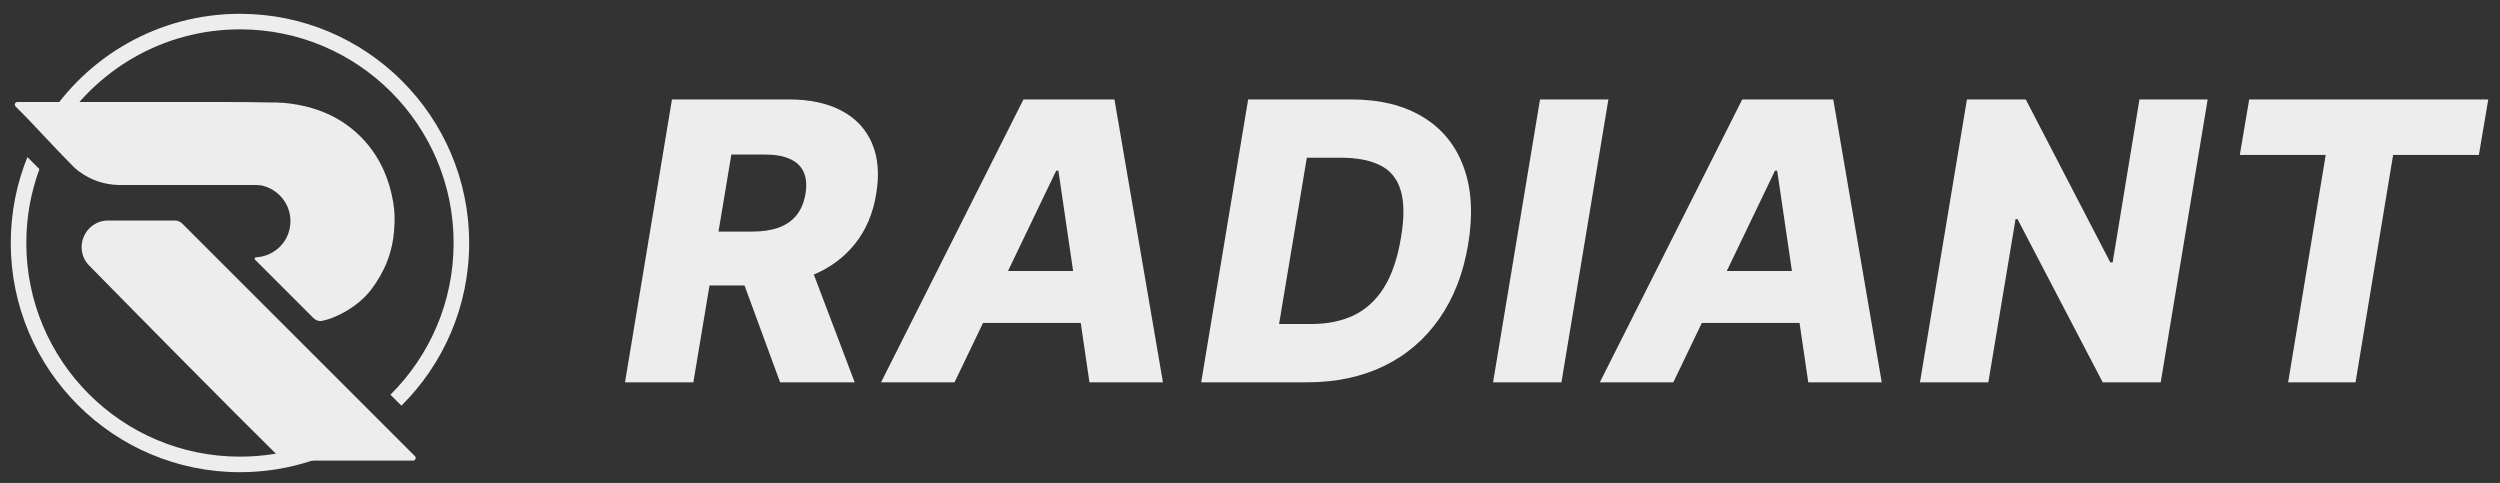 <svg width="176" height="34" viewBox="0 0 176 34" fill="none" xmlns="http://www.w3.org/2000/svg">
<rect x="0" y="0" width="176" height="34" fill="#333333" stroke="none"/>
<path d="M44 26.914L47.306 7H55.532C57.023 7 58.268 7.269 59.266 7.807C60.264 8.339 60.974 9.104 61.395 10.102C61.817 11.094 61.914 12.27 61.687 13.631C61.467 15.006 60.974 16.176 60.209 17.142C59.451 18.101 58.472 18.834 57.273 19.339C56.08 19.845 54.725 20.098 53.208 20.098H48.006L48.648 16.305H52.955C53.675 16.305 54.297 16.211 54.822 16.023C55.347 15.829 55.765 15.537 56.077 15.148C56.394 14.753 56.605 14.247 56.709 13.631C56.806 13.016 56.761 12.507 56.572 12.105C56.391 11.697 56.07 11.392 55.61 11.191C55.156 10.983 54.573 10.88 53.86 10.88H51.487L48.813 26.914H44ZM56.718 17.812L60.17 26.914H54.919L51.575 17.812H56.718Z" fill="#EDEDED"/>
<path d="M67.198 26.914H62.026L72.051 7H78.458L81.871 26.914H76.698L74.511 12.017H74.355L67.198 26.914ZM67.821 19.077H78.633L78.011 22.733H67.198L67.821 19.077Z" fill="#EDEDED"/>
<path d="M92.031 26.914H84.563L87.869 7H95.113C97.135 7 98.821 7.412 100.169 8.235C101.524 9.052 102.48 10.225 103.038 11.755C103.602 13.278 103.709 15.093 103.359 17.2C103.021 19.235 102.344 20.979 101.326 22.431C100.315 23.883 99.019 24.995 97.437 25.766C95.855 26.531 94.053 26.914 92.031 26.914ZM90.047 22.81H92.332C93.447 22.81 94.432 22.61 95.288 22.208C96.15 21.799 96.863 21.148 97.427 20.253C97.991 19.352 98.393 18.169 98.633 16.704C98.866 15.304 98.856 14.199 98.604 13.388C98.357 12.572 97.878 11.988 97.165 11.638C96.458 11.282 95.534 11.103 94.393 11.103H92.001L90.047 22.81Z" fill="#EDEDED"/>
<path d="M113.231 7L109.925 26.914H105.112L108.418 7H113.231Z" fill="#EDEDED"/>
<path d="M117.802 26.914H112.629L122.654 7H129.062L132.474 26.914H127.302L125.114 12.017H124.958L117.802 26.914ZM118.424 19.077H129.237L128.614 22.733H117.802L118.424 19.077Z" fill="#EDEDED"/>
<path d="M155.42 7L152.114 26.914H148.03L142.031 15.421H141.895L139.979 26.914H135.166L138.472 7H142.614L148.565 18.474H148.73L150.617 7H155.42Z" fill="#EDEDED"/>
<path d="M157.682 10.909L158.343 7H175.174L174.513 10.909H168.475L165.83 26.914H161.085L163.73 10.909H157.682Z" fill="#EDEDED"/>
<path d="M26.433 30.122C23.761 32.083 20.462 33.242 16.893 33.242C7.982 33.242 0.758 26.018 0.758 17.107C0.758 14.969 1.174 12.928 1.929 11.06L2.775 11.906C2.178 13.527 1.852 15.279 1.852 17.107C1.852 25.414 8.586 32.148 16.893 32.148C20.16 32.148 23.183 31.107 25.649 29.338L26.433 30.122Z" fill="#EDEDED"/>
<path d="M28.26 28.559C31.205 25.635 33.029 21.584 33.029 17.107C33.029 8.196 25.805 0.972 16.893 0.972C11.144 0.972 6.098 3.978 3.24 8.505L4.034 9.299C6.674 4.962 11.445 2.066 16.893 2.066C25.2 2.066 31.935 8.8 31.935 17.107C31.935 21.282 30.233 25.06 27.487 27.785L28.26 28.559Z" fill="#EDEDED"/>
<path d="M19.7 32.219C19.837 32.355 20.019 32.428 20.213 32.428H29.079C29.244 32.428 29.326 32.229 29.21 32.113L12.831 15.739C12.693 15.601 12.506 15.524 12.31 15.524H7.622C5.962 15.524 5.12 17.517 6.284 18.701C9.924 22.406 15.927 28.495 19.7 32.219Z" fill="#EDEDED"/>
<path d="M15.336 7.181H1.23C1.064 7.181 0.982 7.383 1.1 7.5C2.484 8.863 3.702 10.264 5.087 11.649C5.244 11.805 5.4 11.961 5.588 12.086C6.401 12.68 7.308 12.992 8.339 13.024H17.837C18.025 13.024 18.213 13.024 18.4 13.055C19.651 13.305 20.683 14.555 20.401 16.055C20.19 17.203 19.189 18.059 18.02 18.114C17.934 18.118 17.895 18.222 17.956 18.283L22.058 22.384C22.22 22.547 22.451 22.634 22.676 22.587C22.679 22.586 22.682 22.585 22.684 22.585C23.184 22.491 23.685 22.272 24.154 22.022C24.904 21.616 25.592 21.085 26.124 20.398C27.093 19.117 27.656 17.71 27.75 16.117C27.812 15.492 27.781 14.867 27.687 14.274C27.562 13.492 27.343 12.742 27.03 12.024C26.343 10.493 25.279 9.274 23.81 8.399C22.622 7.712 21.34 7.368 19.995 7.243C19.62 7.212 19.276 7.212 18.901 7.212C17.712 7.181 16.524 7.181 15.336 7.181Z" fill="#EDEDED"/>
</svg>

